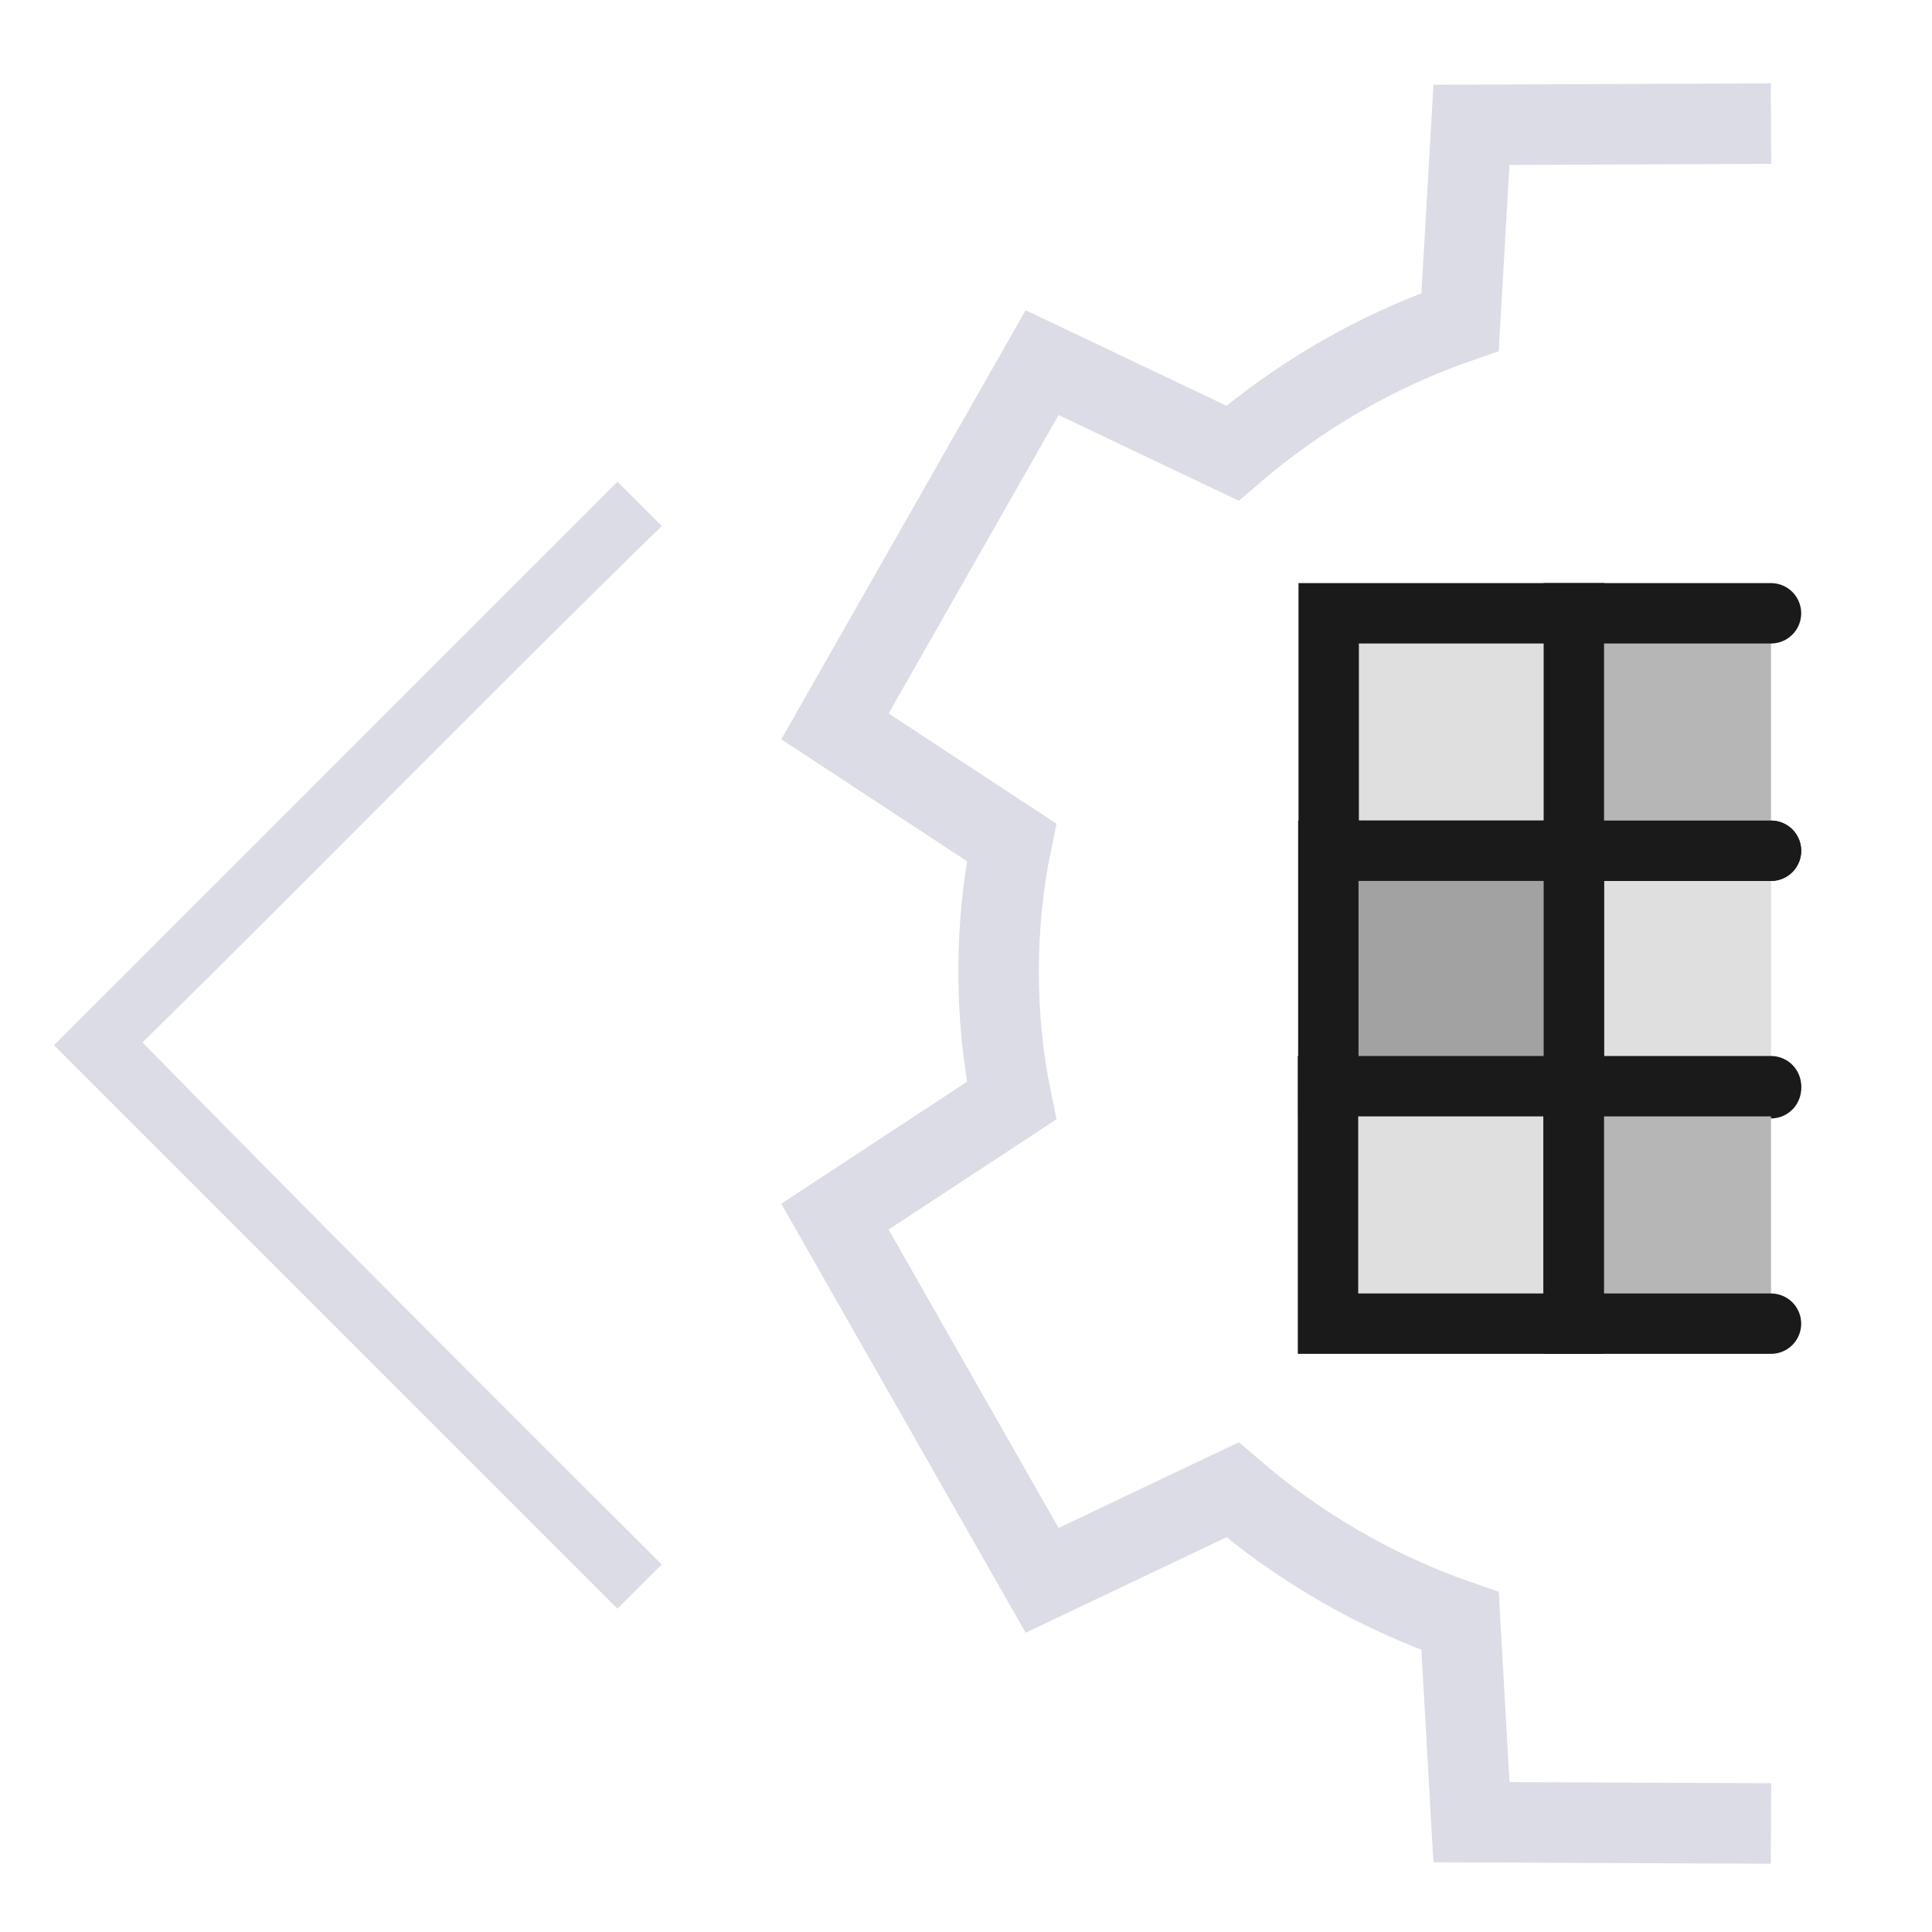 <?xml version="1.0" encoding="UTF-8" standalone="no"?>
<!-- Created with Inkscape (http://www.inkscape.org/) -->

<svg
   width="48"
   height="48"
   viewBox="0 0 48 48"
   version="1.1"
   id="svg1"
   xml:space="preserve"
   inkscape:version="1.3 (0e150ed, 2023-07-21)"
   sodipodi:docname="ModulePreviousV4.svg"
   inkscape:export-filename="../../../../../../Desktop/m-24.png"
   inkscape:export-xdpi="48"
   inkscape:export-ydpi="48"
   xmlns:inkscape="http://www.inkscape.org/namespaces/inkscape"
   xmlns:sodipodi="http://sodipodi.sourceforge.net/DTD/sodipodi-0.dtd"
   xmlns="http://www.w3.org/2000/svg"
   xmlns:svg="http://www.w3.org/2000/svg"><sodipodi:namedview
     id="namedview1"
     pagecolor="#ffffff"
     bordercolor="#111111"
     borderopacity="1"
     inkscape:showpageshadow="0"
     inkscape:pageopacity="0"
     inkscape:pagecheckerboard="1"
     inkscape:deskcolor="#d1d1d1"
     inkscape:document-units="px"
     showgrid="true"
     inkscape:zoom="12.680547"
     inkscape:cx="39.82478"
     inkscape:cy="27.601333"
     inkscape:window-width="1392"
     inkscape:window-height="773"
     inkscape:window-x="14"
     inkscape:window-y="25"
     inkscape:window-maximized="0"
     inkscape:current-layer="layer1"><inkscape:grid
       id="grid1"
       units="px"
       originx="0"
       originy="0"
       spacingx="1"
       spacingy="1"
       empcolor="#0099e5"
       empopacity="0.302"
       color="#0099e5"
       opacity="0.149"
       empspacing="1"
       dotted="false"
       gridanglex="30"
       gridanglez="30"
       visible="true" /><inkscape:grid
       id="grid2"
       units="px"
       originx="20"
       originy="20"
       spacingx="40"
       spacingy="40"
       empcolor="#cd0000"
       empopacity="0.302"
       color="#e5001a"
       opacity="0.149"
       empspacing="40"
       dotted="false"
       gridanglex="30"
       gridanglez="30"
       visible="true" /></sodipodi:namedview><defs
     id="defs1" /><g
     inkscape:label="Layer 1"
     inkscape:groupmode="layer"
     id="layer1"><path
       d="m 16.441,38.869 -1.1,1.1 -14,-14 14,-14 1.1,1.1 c -4.341,4.234 -8.633,8.636 -12.9,12.831 4.218,4.3 8.59,8.673 12.9,12.969 z"
       id="path1"
       style="stroke-width:0.003;fill:#dcdce6"
       sodipodi:nodetypes="ccccccc" /><path
       id="path2"
       style="fill:none;stroke:#dcdce6;stroke-width:2;stroke-linecap:butt;stroke-linejoin:miter;stroke-dasharray:none;stroke-opacity:1"
       d="M 44,3.07 36.558,3.102 36.275,8 c -2.091,0.721 -4.007,1.842 -5.654,3.259 l -4.73,-2.249 -5.147,9.037 4.388,2.881 c -0.222,1.069 -0.322,2.138 -0.322,3.209 0,1.071 0.101,2.14 0.322,3.209 l -4.388,2.881 5.147,9.037 4.73,-2.249 c 1.647,1.417 3.563,2.538 5.654,3.259 L 36.558,45.272 44,45.304"
       sodipodi:nodetypes="cccccccsccccccc" /><path
       id="rect1-4-1"
       style="display:inline;fill:#dfdfdf;fill-opacity:1;stroke:#1a1a1a;stroke-width:1.5;stroke-linecap:round;stroke-dasharray:none;stroke-opacity:1;paint-order:fill markers stroke"
       d="M 39.111,15.237 H 33.011 V 21.137 h 6.1 z"
       sodipodi:nodetypes="ccccc" /><path
       id="path5"
       style="display:inline;fill:#dfdfdf;fill-opacity:1;stroke:#1a1a1a;stroke-width:1.5;stroke-linecap:round;stroke-dasharray:none;stroke-opacity:1;paint-order:fill markers stroke"
       d="m 44,21.137 h -4.898 v 5.9 H 44" /><path
       id="rect1-4-1-5"
       style="display:inline;fill:#a2a2a2;fill-opacity:1;stroke:#1a1a1a;stroke-width:1.5;stroke-linecap:round;stroke-dasharray:none;stroke-opacity:1;paint-order:fill markers stroke"
       d="m 39.102,21.137 h -6.1 v 5.9 h 6.1 z"
       sodipodi:nodetypes="ccccc" /><path
       id="path4"
       style="display:inline;fill:#b6b6b6;fill-opacity:1;stroke:#1a1a1a;stroke-width:1.5;stroke-linecap:round;stroke-dasharray:none;stroke-opacity:1;paint-order:fill markers stroke"
       d="m 44,15.237 h -4.898 v 5.9 H 44" /><path
       id="rect1-4-1-3"
       style="display:inline;fill:#dfdfdf;fill-opacity:1;stroke:#1a1a1a;stroke-width:1.5;stroke-linecap:round;stroke-dasharray:none;stroke-opacity:1;paint-order:fill markers stroke"
       d="m 39.094,26.986 h -6.1 v 5.9 h 6.1 z"
       sodipodi:nodetypes="ccccc" /><path
       id="path6"
       style="display:inline;fill:#b6b6b6;fill-opacity:1;stroke:#1a1a1a;stroke-width:1.5;stroke-linecap:round;stroke-dasharray:none;stroke-opacity:1;paint-order:fill markers stroke"
       d="m 44,26.986 h -4.898 v 5.9 H 44" /></g></svg>
